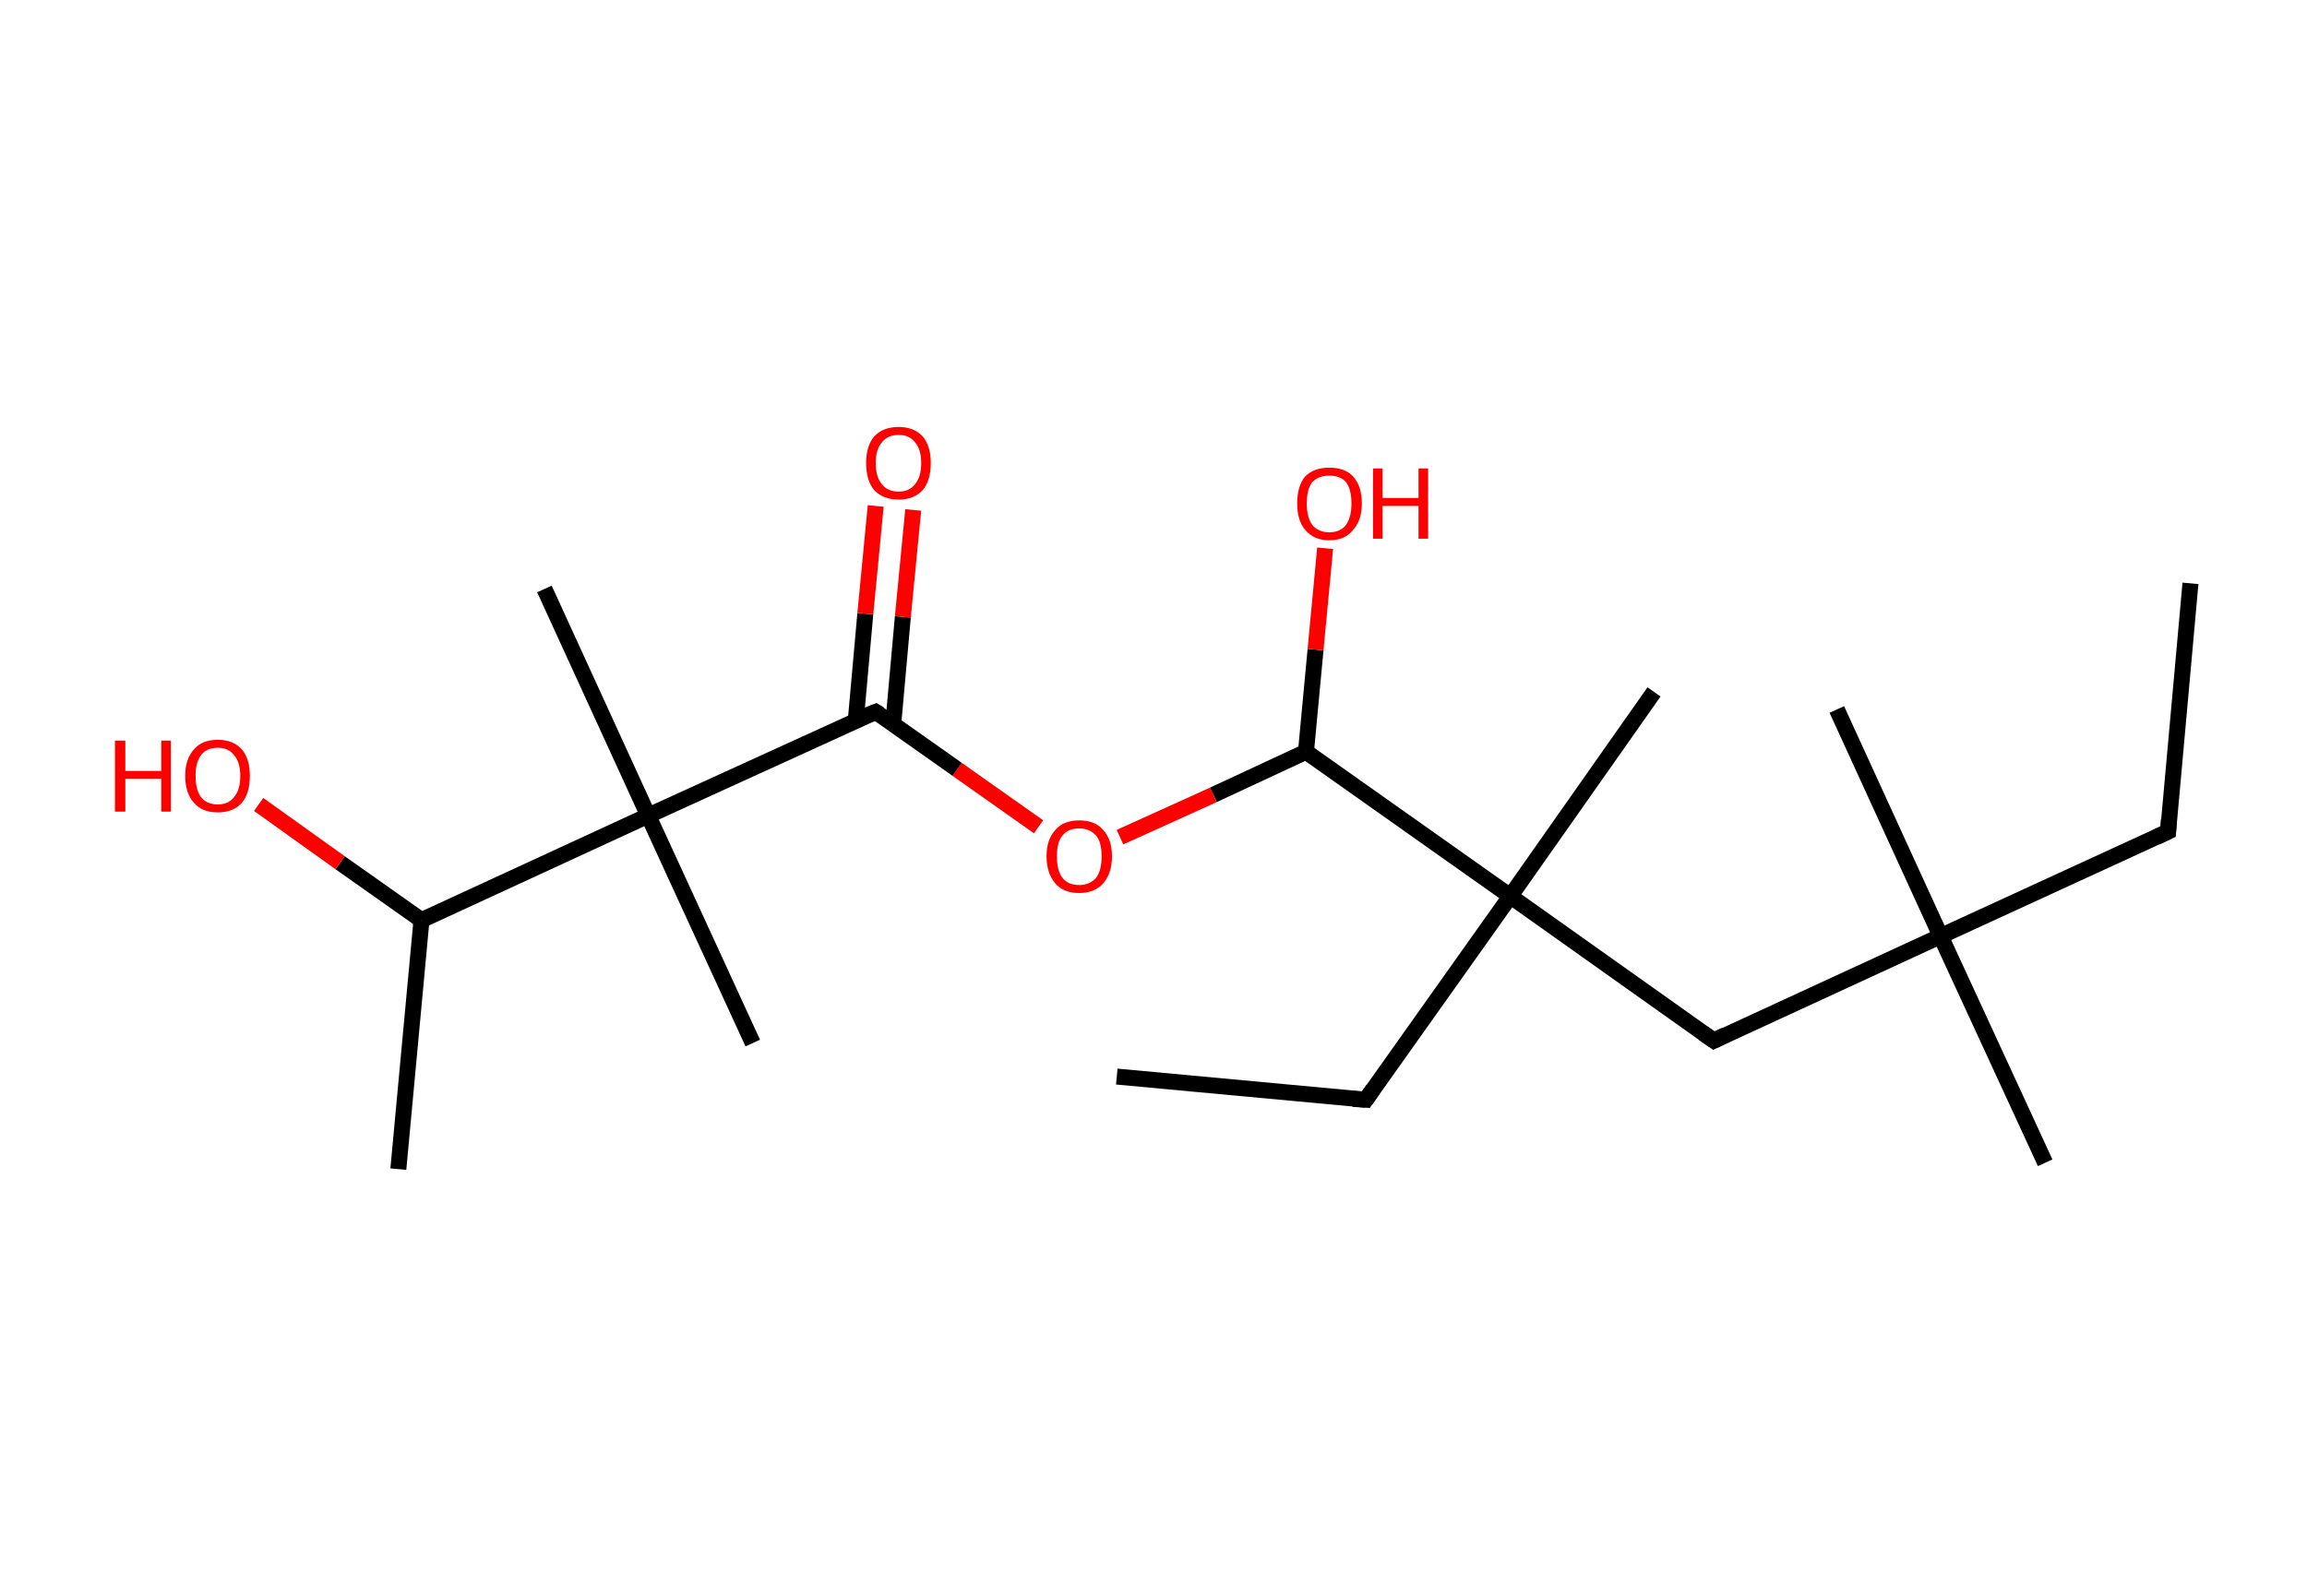 <?xml version='1.0' encoding='ASCII' standalone='yes'?>
<svg xmlns="http://www.w3.org/2000/svg" xmlns:rdkit="http://www.rdkit.org/xml" xmlns:xlink="http://www.w3.org/1999/xlink" version="1.1" baseProfile="full" xml:space="preserve" width="289px" height="200px" viewBox="0 0 289 200">
<!-- END OF HEADER -->
<rect style="opacity:1.0;fill:#FFFFFF;stroke:none" width="289.0" height="200.0" x="0.0" y="0.0"> </rect>
<path class="bond-0 atom-0 atom-1" d="M 274.4,73.1 L 271.6,104.2" style="fill:none;fill-rule:evenodd;stroke:#000000;stroke-width:2.0px;stroke-linecap:butt;stroke-linejoin:miter;stroke-opacity:1"/>
<path class="bond-1 atom-1 atom-2" d="M 271.6,104.2 L 243.1,117.3" style="fill:none;fill-rule:evenodd;stroke:#000000;stroke-width:2.0px;stroke-linecap:butt;stroke-linejoin:miter;stroke-opacity:1"/>
<path class="bond-2 atom-2 atom-3" d="M 243.1,117.3 L 230.1,88.9" style="fill:none;fill-rule:evenodd;stroke:#000000;stroke-width:2.0px;stroke-linecap:butt;stroke-linejoin:miter;stroke-opacity:1"/>
<path class="bond-3 atom-2 atom-4" d="M 243.1,117.3 L 256.2,145.7" style="fill:none;fill-rule:evenodd;stroke:#000000;stroke-width:2.0px;stroke-linecap:butt;stroke-linejoin:miter;stroke-opacity:1"/>
<path class="bond-4 atom-2 atom-5" d="M 243.1,117.3 L 214.7,130.4" style="fill:none;fill-rule:evenodd;stroke:#000000;stroke-width:2.0px;stroke-linecap:butt;stroke-linejoin:miter;stroke-opacity:1"/>
<path class="bond-5 atom-5 atom-6" d="M 214.7,130.4 L 189.2,112.3" style="fill:none;fill-rule:evenodd;stroke:#000000;stroke-width:2.0px;stroke-linecap:butt;stroke-linejoin:miter;stroke-opacity:1"/>
<path class="bond-6 atom-6 atom-7" d="M 189.2,112.3 L 207.2,86.7" style="fill:none;fill-rule:evenodd;stroke:#000000;stroke-width:2.0px;stroke-linecap:butt;stroke-linejoin:miter;stroke-opacity:1"/>
<path class="bond-7 atom-6 atom-8" d="M 189.2,112.3 L 171.1,137.8" style="fill:none;fill-rule:evenodd;stroke:#000000;stroke-width:2.0px;stroke-linecap:butt;stroke-linejoin:miter;stroke-opacity:1"/>
<path class="bond-8 atom-8 atom-9" d="M 171.1,137.8 L 139.9,134.9" style="fill:none;fill-rule:evenodd;stroke:#000000;stroke-width:2.0px;stroke-linecap:butt;stroke-linejoin:miter;stroke-opacity:1"/>
<path class="bond-9 atom-6 atom-10" d="M 189.2,112.3 L 163.6,94.2" style="fill:none;fill-rule:evenodd;stroke:#000000;stroke-width:2.0px;stroke-linecap:butt;stroke-linejoin:miter;stroke-opacity:1"/>
<path class="bond-10 atom-10 atom-11" d="M 163.6,94.2 L 164.8,81.4" style="fill:none;fill-rule:evenodd;stroke:#000000;stroke-width:2.0px;stroke-linecap:butt;stroke-linejoin:miter;stroke-opacity:1"/>
<path class="bond-10 atom-10 atom-11" d="M 164.8,81.4 L 166.0,68.7" style="fill:none;fill-rule:evenodd;stroke:#FF0000;stroke-width:2.0px;stroke-linecap:butt;stroke-linejoin:miter;stroke-opacity:1"/>
<path class="bond-11 atom-10 atom-12" d="M 163.6,94.2 L 152.0,99.6" style="fill:none;fill-rule:evenodd;stroke:#000000;stroke-width:2.0px;stroke-linecap:butt;stroke-linejoin:miter;stroke-opacity:1"/>
<path class="bond-11 atom-10 atom-12" d="M 152.0,99.6 L 140.3,104.9" style="fill:none;fill-rule:evenodd;stroke:#FF0000;stroke-width:2.0px;stroke-linecap:butt;stroke-linejoin:miter;stroke-opacity:1"/>
<path class="bond-12 atom-12 atom-13" d="M 130.1,103.6 L 119.9,96.4" style="fill:none;fill-rule:evenodd;stroke:#FF0000;stroke-width:2.0px;stroke-linecap:butt;stroke-linejoin:miter;stroke-opacity:1"/>
<path class="bond-12 atom-12 atom-13" d="M 119.9,96.4 L 109.7,89.2" style="fill:none;fill-rule:evenodd;stroke:#000000;stroke-width:2.0px;stroke-linecap:butt;stroke-linejoin:miter;stroke-opacity:1"/>
<path class="bond-13 atom-13 atom-14" d="M 111.9,90.7 L 113.1,77.3" style="fill:none;fill-rule:evenodd;stroke:#000000;stroke-width:2.0px;stroke-linecap:butt;stroke-linejoin:miter;stroke-opacity:1"/>
<path class="bond-13 atom-13 atom-14" d="M 113.1,77.3 L 114.4,63.9" style="fill:none;fill-rule:evenodd;stroke:#FF0000;stroke-width:2.0px;stroke-linecap:butt;stroke-linejoin:miter;stroke-opacity:1"/>
<path class="bond-13 atom-13 atom-14" d="M 107.2,90.3 L 108.4,76.9" style="fill:none;fill-rule:evenodd;stroke:#000000;stroke-width:2.0px;stroke-linecap:butt;stroke-linejoin:miter;stroke-opacity:1"/>
<path class="bond-13 atom-13 atom-14" d="M 108.4,76.9 L 109.7,63.4" style="fill:none;fill-rule:evenodd;stroke:#FF0000;stroke-width:2.0px;stroke-linecap:butt;stroke-linejoin:miter;stroke-opacity:1"/>
<path class="bond-14 atom-13 atom-15" d="M 109.7,89.2 L 81.2,102.2" style="fill:none;fill-rule:evenodd;stroke:#000000;stroke-width:2.0px;stroke-linecap:butt;stroke-linejoin:miter;stroke-opacity:1"/>
<path class="bond-15 atom-15 atom-16" d="M 81.2,102.2 L 68.2,73.8" style="fill:none;fill-rule:evenodd;stroke:#000000;stroke-width:2.0px;stroke-linecap:butt;stroke-linejoin:miter;stroke-opacity:1"/>
<path class="bond-16 atom-15 atom-17" d="M 81.2,102.2 L 94.3,130.7" style="fill:none;fill-rule:evenodd;stroke:#000000;stroke-width:2.0px;stroke-linecap:butt;stroke-linejoin:miter;stroke-opacity:1"/>
<path class="bond-17 atom-15 atom-18" d="M 81.2,102.2 L 52.8,115.3" style="fill:none;fill-rule:evenodd;stroke:#000000;stroke-width:2.0px;stroke-linecap:butt;stroke-linejoin:miter;stroke-opacity:1"/>
<path class="bond-18 atom-18 atom-19" d="M 52.8,115.3 L 49.9,146.5" style="fill:none;fill-rule:evenodd;stroke:#000000;stroke-width:2.0px;stroke-linecap:butt;stroke-linejoin:miter;stroke-opacity:1"/>
<path class="bond-19 atom-18 atom-20" d="M 52.8,115.3 L 42.6,108.1" style="fill:none;fill-rule:evenodd;stroke:#000000;stroke-width:2.0px;stroke-linecap:butt;stroke-linejoin:miter;stroke-opacity:1"/>
<path class="bond-19 atom-18 atom-20" d="M 42.6,108.1 L 32.4,100.8" style="fill:none;fill-rule:evenodd;stroke:#FF0000;stroke-width:2.0px;stroke-linecap:butt;stroke-linejoin:miter;stroke-opacity:1"/>
<path d="M 271.7,102.7 L 271.6,104.2 L 270.1,104.9" style="fill:none;stroke:#000000;stroke-width:2.0px;stroke-linecap:butt;stroke-linejoin:miter;stroke-opacity:1;"/>
<path d="M 216.1,129.7 L 214.7,130.4 L 213.4,129.5" style="fill:none;stroke:#000000;stroke-width:2.0px;stroke-linecap:butt;stroke-linejoin:miter;stroke-opacity:1;"/>
<path d="M 172.0,136.5 L 171.1,137.8 L 169.5,137.7" style="fill:none;stroke:#000000;stroke-width:2.0px;stroke-linecap:butt;stroke-linejoin:miter;stroke-opacity:1;"/>
<path d="M 110.2,89.5 L 109.7,89.2 L 108.2,89.8" style="fill:none;stroke:#000000;stroke-width:2.0px;stroke-linecap:butt;stroke-linejoin:miter;stroke-opacity:1;"/>
<path class="atom-11" d="M 162.5 63.1 Q 162.5 60.9, 163.5 59.7 Q 164.6 58.6, 166.5 58.6 Q 168.5 58.6, 169.5 59.7 Q 170.6 60.9, 170.6 63.1 Q 170.6 65.2, 169.5 66.4 Q 168.5 67.7, 166.5 67.7 Q 164.6 67.7, 163.5 66.4 Q 162.5 65.2, 162.5 63.1 M 166.5 66.7 Q 167.9 66.7, 168.6 65.8 Q 169.3 64.8, 169.3 63.1 Q 169.3 61.3, 168.6 60.4 Q 167.9 59.6, 166.5 59.6 Q 165.2 59.6, 164.4 60.4 Q 163.7 61.3, 163.7 63.1 Q 163.7 64.8, 164.4 65.8 Q 165.2 66.7, 166.5 66.7 " fill="#FF0000"/>
<path class="atom-11" d="M 172.0 58.7 L 173.2 58.7 L 173.2 62.4 L 177.7 62.4 L 177.7 58.7 L 178.9 58.7 L 178.9 67.5 L 177.7 67.5 L 177.7 63.4 L 173.2 63.4 L 173.2 67.5 L 172.0 67.5 L 172.0 58.7 " fill="#FF0000"/>
<path class="atom-12" d="M 131.1 107.3 Q 131.1 105.2, 132.2 104.0 Q 133.2 102.8, 135.2 102.8 Q 137.2 102.8, 138.2 104.0 Q 139.3 105.2, 139.3 107.3 Q 139.3 109.4, 138.2 110.7 Q 137.1 111.9, 135.2 111.9 Q 133.2 111.9, 132.2 110.7 Q 131.1 109.4, 131.1 107.3 M 135.2 110.9 Q 136.5 110.9, 137.3 110.0 Q 138.0 109.1, 138.0 107.3 Q 138.0 105.5, 137.3 104.7 Q 136.5 103.8, 135.2 103.8 Q 133.8 103.8, 133.1 104.7 Q 132.4 105.5, 132.4 107.3 Q 132.4 109.1, 133.1 110.0 Q 133.8 110.9, 135.2 110.9 " fill="#FF0000"/>
<path class="atom-14" d="M 108.5 58.0 Q 108.5 55.9, 109.5 54.7 Q 110.6 53.5, 112.6 53.5 Q 114.5 53.5, 115.6 54.7 Q 116.6 55.9, 116.6 58.0 Q 116.6 60.2, 115.6 61.4 Q 114.5 62.6, 112.6 62.6 Q 110.6 62.6, 109.5 61.4 Q 108.5 60.2, 108.5 58.0 M 112.6 61.6 Q 113.9 61.6, 114.6 60.7 Q 115.4 59.8, 115.4 58.0 Q 115.4 56.3, 114.6 55.4 Q 113.9 54.5, 112.6 54.5 Q 111.2 54.5, 110.5 55.4 Q 109.7 56.3, 109.7 58.0 Q 109.7 59.8, 110.5 60.7 Q 111.2 61.6, 112.6 61.6 " fill="#FF0000"/>
<path class="atom-20" d="M 14.4 92.8 L 15.7 92.8 L 15.7 96.6 L 20.2 96.6 L 20.2 92.8 L 21.4 92.8 L 21.4 101.7 L 20.2 101.7 L 20.2 97.6 L 15.7 97.6 L 15.7 101.7 L 14.4 101.7 L 14.4 92.8 " fill="#FF0000"/>
<path class="atom-20" d="M 23.2 97.2 Q 23.2 95.1, 24.3 93.9 Q 25.3 92.7, 27.3 92.7 Q 29.2 92.7, 30.3 93.9 Q 31.3 95.1, 31.3 97.2 Q 31.3 99.4, 30.3 100.6 Q 29.2 101.8, 27.3 101.8 Q 25.3 101.8, 24.3 100.6 Q 23.2 99.4, 23.2 97.2 M 27.3 100.8 Q 28.6 100.8, 29.3 99.9 Q 30.1 99.0, 30.1 97.2 Q 30.1 95.5, 29.3 94.6 Q 28.6 93.7, 27.3 93.7 Q 25.9 93.7, 25.2 94.6 Q 24.5 95.5, 24.5 97.2 Q 24.5 99.0, 25.2 99.9 Q 25.9 100.8, 27.3 100.8 " fill="#FF0000"/>
</svg>
